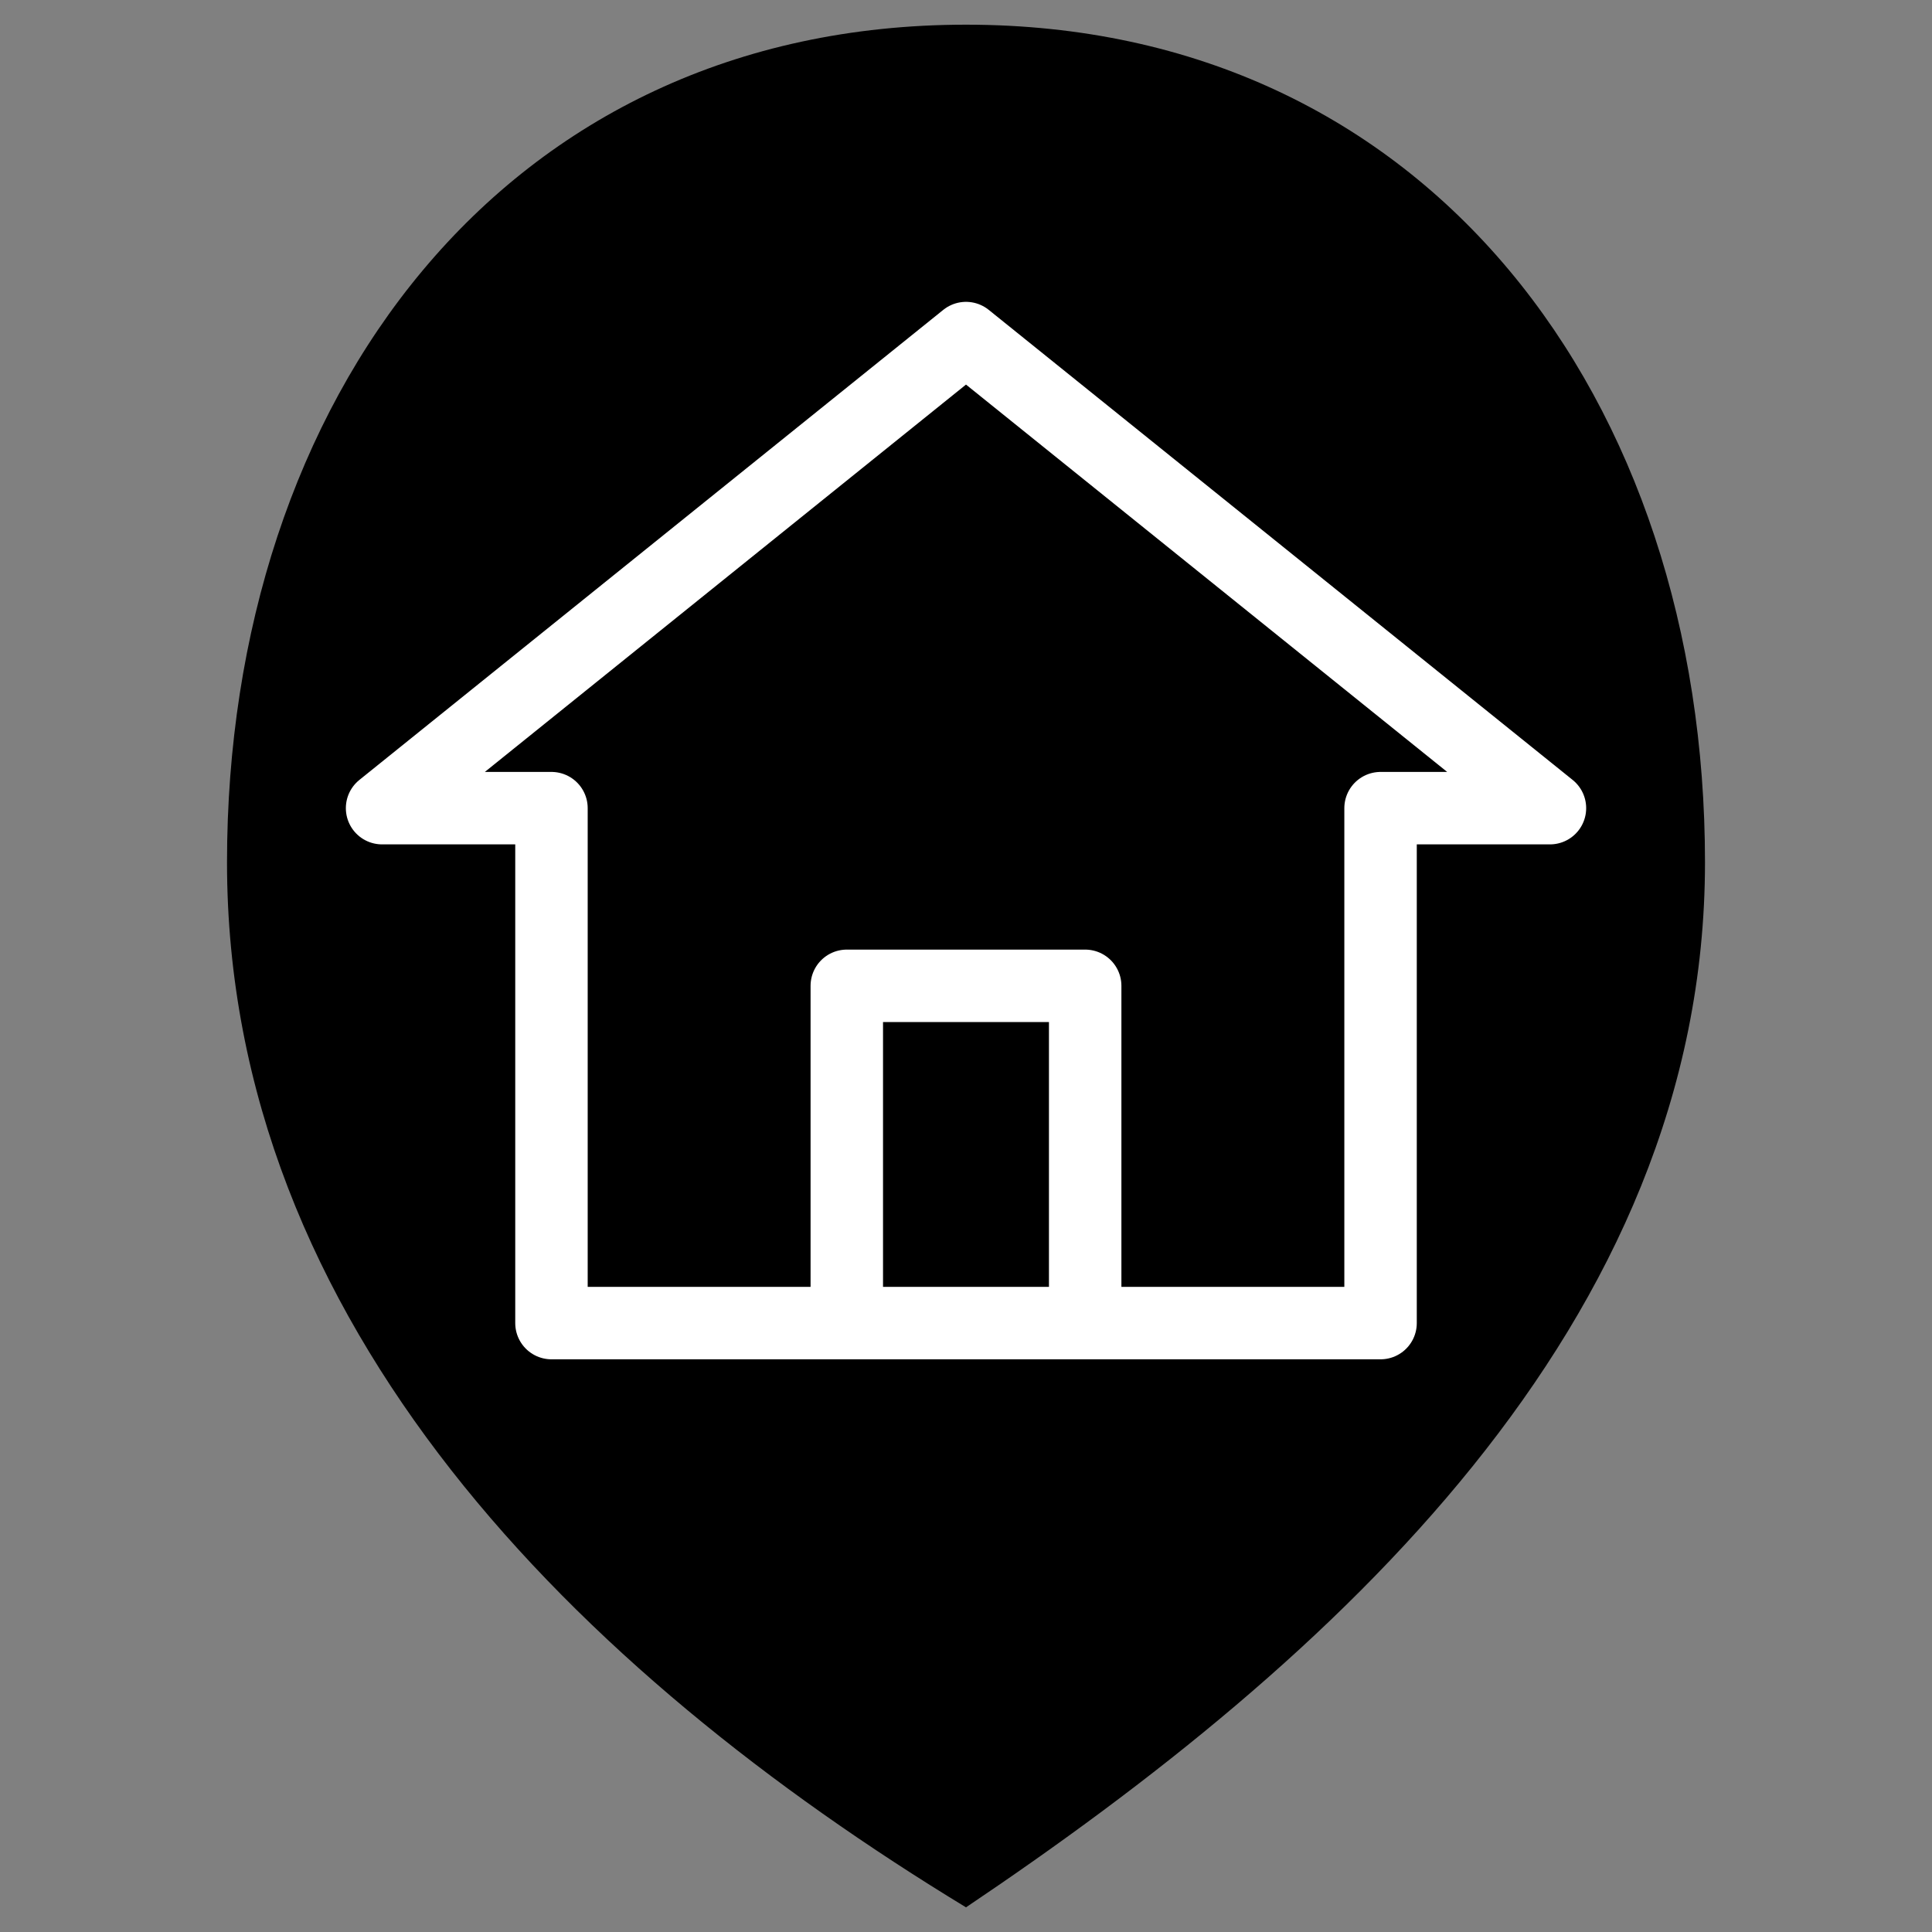 <?xml version="1.0" encoding="UTF-8" standalone="no"?>
<!-- Created with Inkscape (http://www.inkscape.org/) -->

<svg
   xmlns:dc="http://purl.org/dc/elements/1.1/"
   xmlns:cc="http://creativecommons.org/ns#"
   xmlns:rdf="http://www.w3.org/1999/02/22-rdf-syntax-ns#"
   xmlns:svg="http://www.w3.org/2000/svg"
   xmlns="http://www.w3.org/2000/svg"
   xmlns:sodipodi="http://sodipodi.sourceforge.net/DTD/sodipodi-0.dtd"
   xmlns:inkscape="http://www.inkscape.org/namespaces/inkscape"
   version="1.1"
   id="svg2"
   width="80"
   height="80"
   viewBox="0 0 80 80"
   sodipodi:docname="home-address.svg"
   inkscape:version="0.92.4 (5da689c313, 2019-01-14)">
  <rect x="0" y="0" width="80" height="80" fill="#808080" stroke="none"/>
  <defs
     id="defs6" />
  <sodipodi:namedview
     pagecolor="#ffffff"
     bordercolor="#666666"
     borderopacity="1"
     objecttolerance="10"
     gridtolerance="10"
     guidetolerance="10"
     inkscape:pageopacity="0"
     inkscape:pageshadow="2"
     inkscape:window-width="1634"
     inkscape:window-height="818"
     id="namedview4"
     showgrid="false"
     inkscape:zoom="1.84375"
     inkscape:cx="-13.801316"
     inkscape:cy="105.33711"
     inkscape:window-x="0"
     inkscape:window-y="0"
     inkscape:window-maximized="0"
     inkscape:current-layer="svg2" />
  <path
     style="fill:#000000;fill-opacity:1;stroke:none;stroke-width:3;stroke-linecap:round;stroke-linejoin:round;stroke-miterlimit:4;stroke-dasharray:none;stroke-opacity:1;paint-order:normal"
     d="m 70.6,35.709 c 0,19.157 -15.433,33.073 -30.6,43.27 C 23.946,69.225 9.4,54.866 9.4,35.709 c 0,-19.157 11.443,-34.687 30.6,-34.687 19.157,0 30.6,15.53 30.6,34.687 z"
     id="path819"
     inkscape:connector-curvature="0"
     sodipodi:nodetypes="scsss" />
  <path
     sodipodi:nodetypes="cccccccc"
     inkscape:connector-curvature="0"
     id="path853"
     d="M 57.166,54.786 V 33.464 h 7.014 L 40,13.999 15.821,33.464 h 7.014 v 21.322 z"
     style="fill:none;stroke:#ffffff;stroke-width:3;stroke-linecap:butt;stroke-linejoin:round;stroke-miterlimit:4;stroke-dasharray:none;stroke-opacity:1" />
  <path
     style="fill:none;stroke:#ffffff;stroke-width:3;stroke-linecap:butt;stroke-linejoin:round;stroke-miterlimit:4;stroke-dasharray:none;stroke-opacity:1"
     d="m 35.064,54.786 v -13.965 h 9.871 v 13.965"
     id="path860"
     inkscape:connector-curvature="0"
     sodipodi:nodetypes="cccc" />
</svg>
